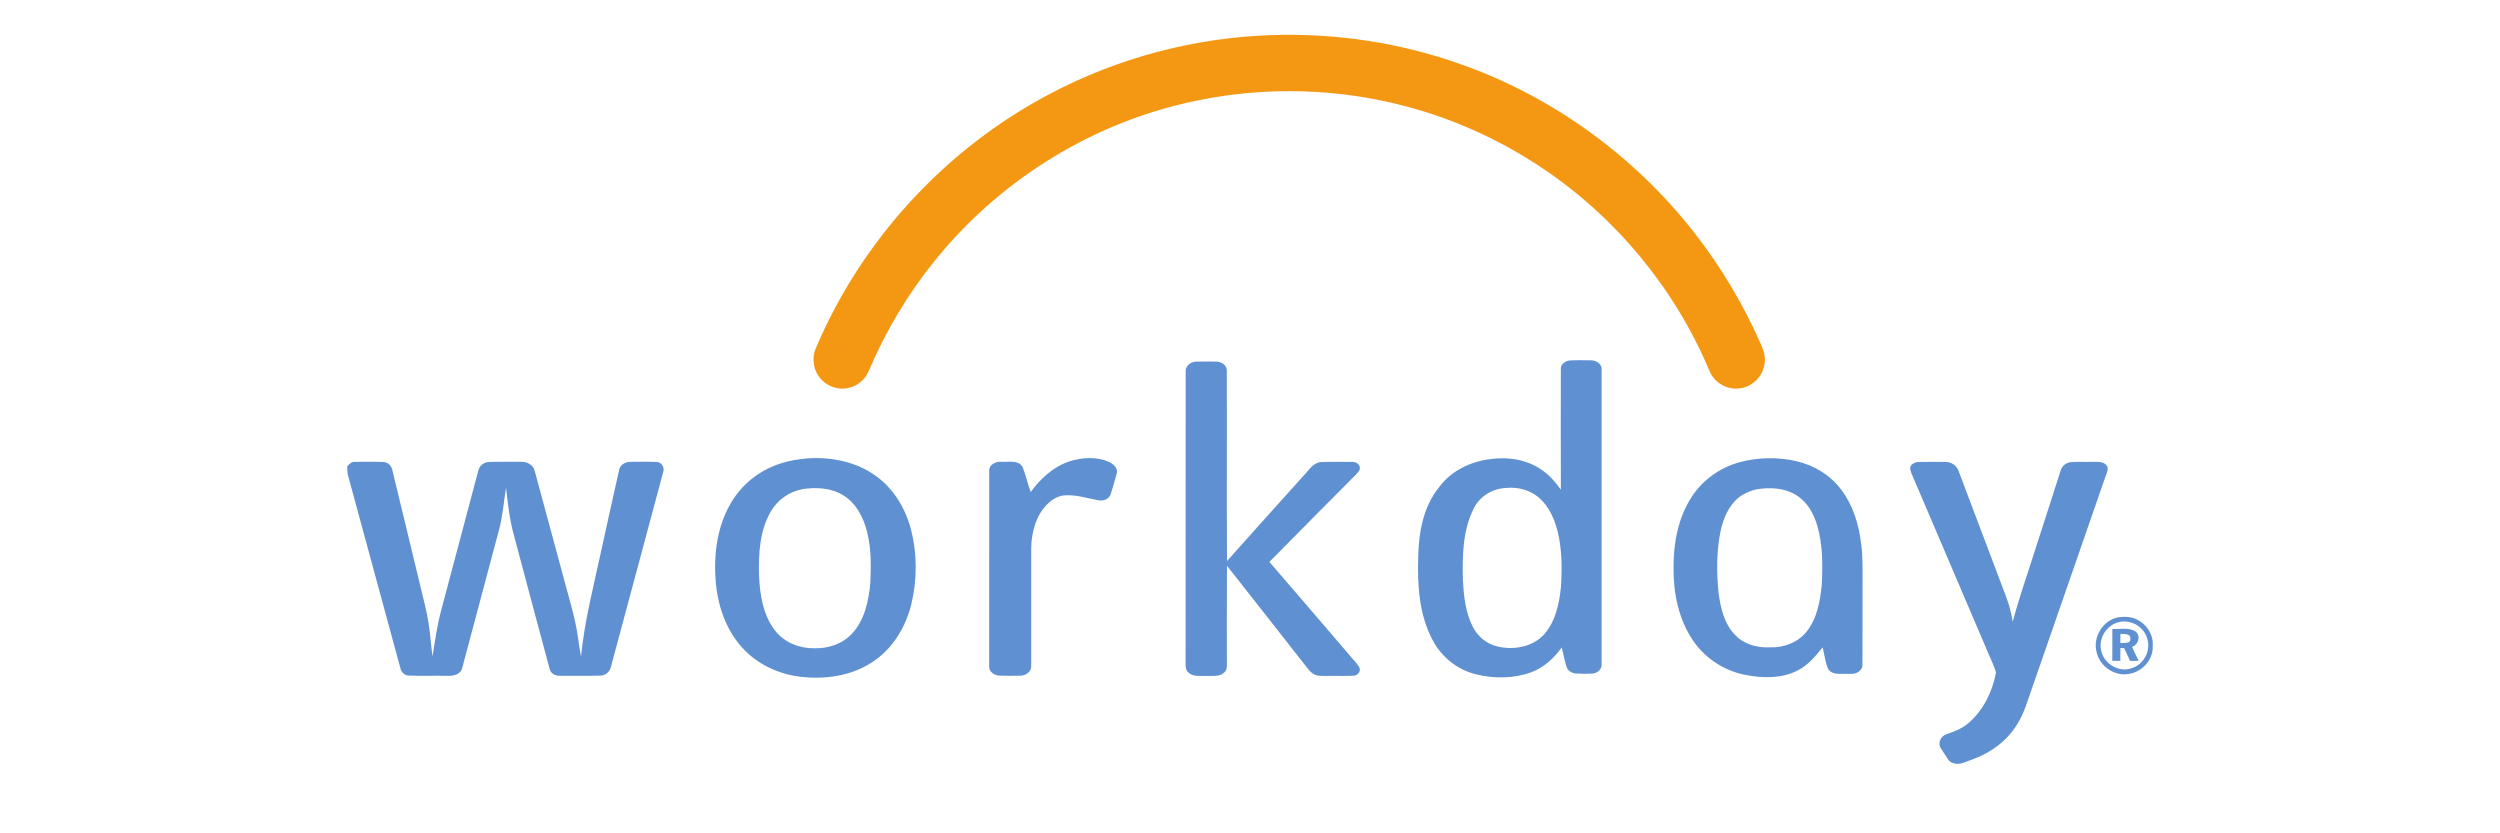 <svg width="72" height="24" viewBox="0 0 72 24" fill="none" xmlns="http://www.w3.org/2000/svg">
    <g clip-path="url(#clip0_2530_1368)">
        <path d="M36.604 1.011C38.464 0.947 40.335 1.229 42.089 1.857C44.728 2.791 47.086 4.504 48.812 6.722C49.571 7.695 50.207 8.765 50.705 9.897C50.793 10.085 50.861 10.297 50.814 10.507C50.756 10.859 50.45 11.15 50.098 11.185C49.732 11.239 49.355 11.009 49.224 10.662C48.233 8.309 46.542 6.266 44.433 4.852C43.129 3.973 41.666 3.332 40.138 2.974C38.168 2.509 36.093 2.509 34.123 2.973C31.309 3.626 28.732 5.255 26.915 7.517C26.145 8.47 25.509 9.533 25.029 10.664C24.925 10.927 24.687 11.132 24.409 11.178C24.14 11.231 23.848 11.137 23.661 10.936C23.44 10.713 23.368 10.356 23.482 10.064C24.802 6.915 27.246 4.271 30.251 2.696C32.208 1.663 34.397 1.087 36.604 1.011Z" fill="#F49813"/>
        <path d="M34.147 10.705C34.136 10.541 34.289 10.419 34.441 10.415C34.638 10.41 34.836 10.412 35.034 10.414C35.172 10.419 35.332 10.511 35.332 10.667C35.339 12.497 35.327 14.327 35.338 16.157C36.072 15.333 36.813 14.513 37.551 13.691C37.696 13.547 37.811 13.328 38.037 13.309C38.341 13.296 38.646 13.304 38.951 13.304C39.068 13.294 39.199 13.402 39.158 13.529C39.11 13.626 39.021 13.693 38.949 13.771C38.152 14.575 37.352 15.375 36.558 16.183C37.325 17.065 38.08 17.956 38.843 18.842C38.941 18.968 39.064 19.075 39.146 19.214C39.207 19.323 39.107 19.455 38.991 19.46C38.738 19.474 38.484 19.46 38.23 19.466C38.098 19.463 37.955 19.483 37.836 19.414C37.709 19.341 37.632 19.21 37.542 19.1C36.806 18.165 36.075 17.227 35.337 16.294C35.33 17.214 35.335 18.134 35.334 19.053C35.331 19.159 35.353 19.287 35.261 19.365C35.115 19.507 34.898 19.457 34.716 19.466C34.555 19.461 34.366 19.496 34.235 19.376C34.162 19.319 34.142 19.221 34.145 19.134C34.147 16.324 34.145 13.514 34.147 10.705Z" fill="#5F90D1"/>
        <path d="M30.795 13.289C31.164 13.169 31.58 13.146 31.941 13.304C32.068 13.364 32.215 13.492 32.158 13.65C32.1 13.848 32.051 14.049 31.982 14.243C31.931 14.383 31.77 14.435 31.635 14.408C31.331 14.355 31.032 14.254 30.72 14.264C30.502 14.259 30.301 14.377 30.152 14.529C29.912 14.767 29.788 15.098 29.732 15.427C29.688 15.665 29.7 15.908 29.698 16.148C29.698 17.157 29.698 18.167 29.698 19.176C29.712 19.342 29.542 19.455 29.393 19.46C29.189 19.463 28.986 19.466 28.782 19.459C28.635 19.451 28.469 19.343 28.488 19.175C28.488 17.306 28.486 15.438 28.489 13.569C28.476 13.383 28.68 13.282 28.84 13.3C29.041 13.313 29.315 13.237 29.446 13.441C29.545 13.677 29.592 13.933 29.685 14.171C29.965 13.784 30.337 13.442 30.795 13.289Z" fill="#5F90D1"/>
        <path d="M10 13.432C10.057 13.366 10.123 13.295 10.217 13.302C10.494 13.299 10.771 13.293 11.048 13.306C11.188 13.31 11.285 13.435 11.306 13.566C11.578 14.682 11.845 15.8 12.115 16.916C12.195 17.261 12.291 17.602 12.343 17.952C12.397 18.267 12.407 18.587 12.458 18.902C12.528 18.452 12.591 17.999 12.711 17.559C13.065 16.227 13.419 14.895 13.773 13.563C13.801 13.411 13.943 13.303 14.093 13.303C14.401 13.295 14.71 13.3 15.017 13.3C15.182 13.293 15.359 13.39 15.399 13.561C15.664 14.532 15.925 15.505 16.188 16.477C16.348 17.106 16.558 17.725 16.648 18.371C16.673 18.549 16.697 18.727 16.734 18.904C16.833 17.889 17.092 16.902 17.305 15.908C17.48 15.118 17.652 14.326 17.83 13.536C17.856 13.377 18.023 13.297 18.169 13.301C18.418 13.3 18.668 13.293 18.916 13.305C19.064 13.31 19.149 13.475 19.097 13.607C18.597 15.467 18.099 17.329 17.599 19.189C17.573 19.338 17.444 19.454 17.293 19.457C16.907 19.47 16.52 19.46 16.134 19.462C15.996 19.471 15.85 19.396 15.825 19.249C15.48 17.97 15.141 16.688 14.799 15.408C14.675 14.963 14.625 14.501 14.573 14.043C14.509 14.451 14.478 14.866 14.37 15.266C14.02 16.584 13.667 17.903 13.316 19.221C13.277 19.435 13.035 19.477 12.855 19.463C12.496 19.457 12.137 19.472 11.778 19.457C11.651 19.457 11.552 19.357 11.529 19.235C11.025 17.382 10.523 15.529 10.019 13.677C10.002 13.596 10.004 13.513 10 13.432Z" fill="#5F90D1"/>
        <path d="M55.264 13.305C55.526 13.301 55.789 13.3 56.051 13.305C56.21 13.308 56.36 13.418 56.41 13.571C56.863 14.764 57.312 15.96 57.764 17.154C57.858 17.396 57.925 17.648 57.967 17.905C58.154 17.197 58.402 16.508 58.621 15.809C58.864 15.054 59.107 14.298 59.351 13.542C59.388 13.411 59.512 13.321 59.644 13.31C59.858 13.294 60.073 13.308 60.287 13.302C60.413 13.303 60.562 13.289 60.657 13.39C60.719 13.443 60.706 13.531 60.681 13.6C59.957 15.681 59.236 17.762 58.514 19.844C58.389 20.191 58.292 20.554 58.09 20.866C57.8 21.341 57.33 21.683 56.814 21.868C56.634 21.924 56.447 22.049 56.253 21.979C56.116 21.944 56.063 21.799 55.989 21.693C55.937 21.597 55.839 21.508 55.859 21.388C55.869 21.269 55.963 21.172 56.075 21.14C56.292 21.064 56.514 20.981 56.69 20.826C57.119 20.46 57.384 19.919 57.485 19.368C57.416 19.124 57.29 18.899 57.198 18.662C56.508 17.046 55.819 15.428 55.127 13.812C55.086 13.706 55.024 13.605 55.013 13.491C55.014 13.364 55.157 13.309 55.264 13.305Z" fill="#5F90D1"/>
        <path d="M23.11 14.088C22.734 14.158 22.391 14.394 22.2 14.731C21.881 15.276 21.845 15.935 21.859 16.554C21.882 17.114 21.971 17.712 22.325 18.164C22.589 18.505 23.024 18.676 23.446 18.67C23.852 18.683 24.277 18.544 24.552 18.233C24.904 17.845 25.017 17.306 25.065 16.799C25.087 16.3 25.096 15.792 24.968 15.306C24.866 14.894 24.651 14.483 24.279 14.261C23.932 14.047 23.503 14.027 23.11 14.088ZM23.269 13.2C23.95 13.158 24.663 13.3 25.225 13.707C25.728 14.068 26.069 14.624 26.228 15.22C26.418 15.931 26.417 16.69 26.245 17.406C26.083 18.065 25.705 18.686 25.134 19.061C24.523 19.47 23.756 19.576 23.04 19.489C22.43 19.413 21.835 19.143 21.41 18.689C20.91 18.161 20.662 17.434 20.611 16.715C20.548 15.918 20.669 15.074 21.108 14.393C21.434 13.881 21.951 13.505 22.527 13.333C22.768 13.257 23.019 13.222 23.269 13.2Z" fill="#5F90D1"/>
        <path d="M43.347 14.055C42.974 14.079 42.613 14.296 42.447 14.639C42.121 15.275 42.115 16.015 42.131 16.713C42.157 17.17 42.206 17.641 42.417 18.053C42.56 18.331 42.819 18.55 43.125 18.618C43.593 18.731 44.145 18.635 44.478 18.262C44.799 17.893 44.905 17.392 44.954 16.917C44.988 16.376 44.99 15.825 44.857 15.295C44.766 14.941 44.611 14.588 44.333 14.342C44.066 14.105 43.695 14.014 43.347 14.055ZM44.952 10.627C44.944 10.483 45.089 10.392 45.215 10.381C45.418 10.37 45.62 10.375 45.823 10.377C45.977 10.376 46.15 10.491 46.127 10.664C46.127 13.487 46.128 16.309 46.127 19.131C46.138 19.277 45.995 19.39 45.862 19.399C45.701 19.408 45.539 19.408 45.379 19.396C45.266 19.389 45.156 19.316 45.118 19.207C45.057 19.023 45.026 18.833 44.979 18.646C44.756 18.952 44.468 19.223 44.11 19.357C43.6 19.546 43.031 19.549 42.507 19.42C41.98 19.293 41.521 18.927 41.266 18.446C40.867 17.712 40.82 16.848 40.845 16.029C40.859 15.329 40.992 14.591 41.443 14.036C41.784 13.565 42.343 13.295 42.907 13.224C43.432 13.147 44.001 13.236 44.436 13.557C44.642 13.703 44.806 13.898 44.953 14.103C44.949 12.944 44.95 11.786 44.952 10.627Z" fill="#5F90D1"/>
        <path d="M50.603 14.09C50.416 14.129 50.235 14.205 50.083 14.323C49.781 14.56 49.63 14.938 49.55 15.305C49.433 15.887 49.435 16.488 49.495 17.077C49.552 17.509 49.659 17.971 49.974 18.29C50.23 18.561 50.616 18.661 50.977 18.643C51.365 18.657 51.769 18.511 52.02 18.203C52.333 17.821 52.421 17.313 52.467 16.834C52.496 16.271 52.496 15.694 52.34 15.147C52.241 14.807 52.059 14.468 51.754 14.274C51.417 14.051 50.991 14.03 50.603 14.09ZM50.083 13.317C50.622 13.167 51.199 13.158 51.743 13.284C52.249 13.402 52.723 13.688 53.034 14.112C53.362 14.547 53.528 15.086 53.597 15.624C53.657 16.038 53.64 16.458 53.641 16.875C53.641 17.628 53.641 18.382 53.639 19.135C53.647 19.227 53.589 19.308 53.515 19.356C53.39 19.434 53.234 19.399 53.095 19.408C52.938 19.407 52.732 19.421 52.646 19.256C52.563 19.063 52.546 18.847 52.492 18.644C52.282 18.901 52.064 19.168 51.76 19.316C51.297 19.548 50.755 19.534 50.259 19.436C49.652 19.315 49.093 18.953 48.749 18.432C48.34 17.824 48.192 17.074 48.198 16.349C48.193 15.643 48.33 14.912 48.719 14.314C49.031 13.825 49.53 13.472 50.083 13.317Z" fill="#5F90D1"/>
        <path d="M60.938 17.945C60.63 18.06 60.436 18.418 60.515 18.742C60.595 19.122 61.033 19.382 61.399 19.241C61.736 19.137 61.949 18.749 61.844 18.407C61.752 18.022 61.3 17.795 60.938 17.945ZM60.981 17.783C61.164 17.754 61.362 17.752 61.532 17.837C61.821 17.97 62.028 18.283 61.997 18.608C62.021 18.996 61.697 19.343 61.328 19.406C60.912 19.495 60.465 19.191 60.38 18.772C60.271 18.351 60.561 17.877 60.981 17.783Z" fill="#5F90D1"/>
        <path d="M61.067 18.256C61.066 18.344 61.066 18.432 61.067 18.521C61.143 18.516 61.222 18.521 61.298 18.5C61.369 18.47 61.362 18.379 61.342 18.318C61.269 18.245 61.16 18.264 61.067 18.256ZM60.836 18.113C61.056 18.125 61.304 18.062 61.503 18.187C61.664 18.308 61.586 18.573 61.405 18.629C61.457 18.768 61.53 18.898 61.596 19.031C61.513 19.032 61.43 19.034 61.348 19.035C61.288 18.912 61.23 18.788 61.173 18.664C61.137 18.663 61.102 18.662 61.067 18.662C61.066 18.786 61.066 18.91 61.066 19.034C60.988 19.033 60.911 19.032 60.834 19.031C60.835 18.725 60.834 18.418 60.836 18.113Z" fill="#5F90D1"/>
    </g>
    <defs>
        <clipPath id="clip0_2530_1368">
            <rect width="52" height="21" fill="white" transform="translate(10 1)"/>
        </clipPath>
    </defs>
</svg>
